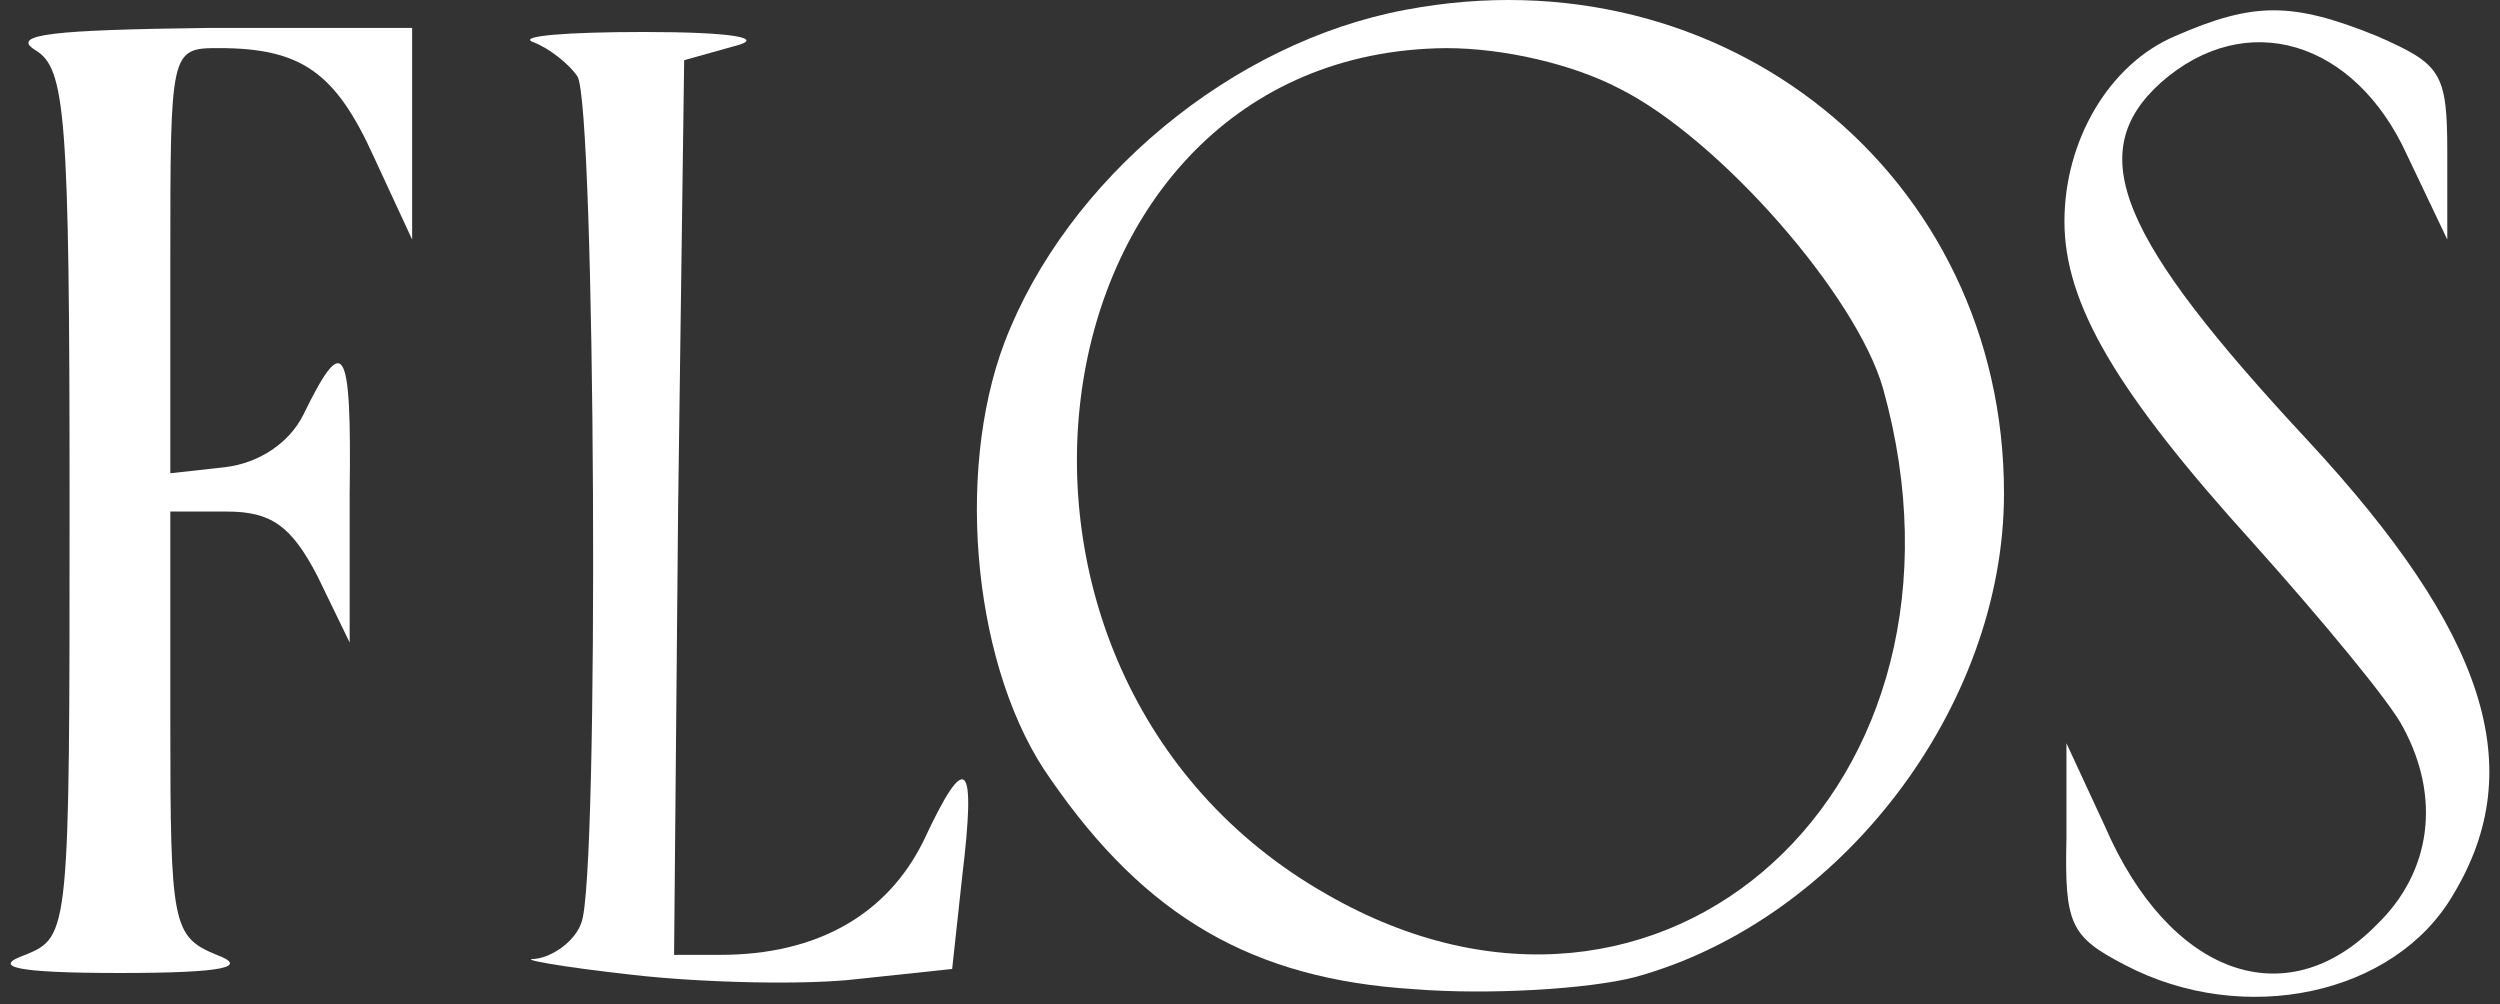 <svg width="117" height="47" viewBox="0 0 117 47" fill="none" xmlns="http://www.w3.org/2000/svg">
<rect x="0" y="0" width="117" height="47" fill="#333333" stroke="none"/>
<path d="M65.779 0.46C57.669 1.969 49.936 8.381 47.013 16.02C44.655 22.244 45.598 31.485 49.182 36.483C53.614 42.896 58.612 45.819 66.156 46.291C69.645 46.574 74.361 46.291 76.529 45.725C86.148 43.085 93.787 33.089 93.787 23.092C93.787 8.193 80.679 -2.369 65.779 0.46ZM75.775 4.138C80.49 6.495 86.903 13.851 88.129 18.189C93.315 36.766 77.85 50.912 62.101 41.859C43.806 31.485 47.956 2.44 67.665 2.252C70.4 2.252 73.606 3.006 75.775 4.138Z" fill="white"/>
<path d="M101.803 1.685C98.691 3.006 96.616 6.589 96.616 10.361C96.616 14.228 99.068 18.377 105.48 25.45C108.687 29.033 111.893 32.9 112.459 34.031C114.251 37.332 113.779 40.821 111.233 43.273C106.989 47.611 101.52 45.63 98.502 38.652L96.71 34.786V39.218C96.616 43.273 96.899 43.839 99.445 45.159C105.009 48.082 112.082 46.574 114.816 41.858C118.4 35.917 116.325 29.599 108.027 20.64C99.162 11.116 97.465 7.155 101.142 3.854C105.103 0.365 110.196 1.874 112.647 7.249L114.533 11.21V7.155C114.533 3.383 114.251 3.006 111.233 1.685C107.272 0.082 105.48 0.082 101.803 1.685Z" fill="white"/>
<path d="M1.653 2.346C3.068 3.194 3.256 5.269 3.256 23.564C3.256 43.65 3.256 43.839 1.182 44.687C-0.421 45.253 0.71 45.536 5.614 45.536C10.518 45.536 11.649 45.253 10.14 44.687C8.066 43.839 7.971 43.273 7.971 33.843V23.941H10.612C12.687 23.941 13.63 24.601 14.855 26.959L16.364 30.07V23.092C16.459 16.019 16.081 15.548 14.195 19.414C13.535 20.735 12.121 21.678 10.518 21.866L7.971 22.149V12.247C7.971 2.346 7.971 2.251 10.235 2.251C14.101 2.251 15.704 3.383 17.496 7.344L19.288 11.21V6.212V1.308H9.669C2.596 1.402 0.427 1.591 1.653 2.346Z" fill="white"/>
<path d="M24.946 1.968C25.7 2.251 26.643 3.005 27.021 3.571C27.869 4.797 28.058 41.104 27.209 43.178C26.926 44.027 25.889 44.782 25.04 44.876C24.192 44.876 26.266 45.253 29.661 45.63C33.056 46.008 37.771 46.102 40.129 45.819L44.561 45.347L45.032 41.01C45.693 35.54 45.221 35.068 43.241 39.312C41.543 42.801 38.243 44.687 33.716 44.687H31.547L31.736 23.752L32.019 2.817L34.376 2.157C35.885 1.78 34.282 1.497 30.133 1.497C26.549 1.497 24.192 1.685 24.946 1.968Z" fill="white"/>
</svg>
